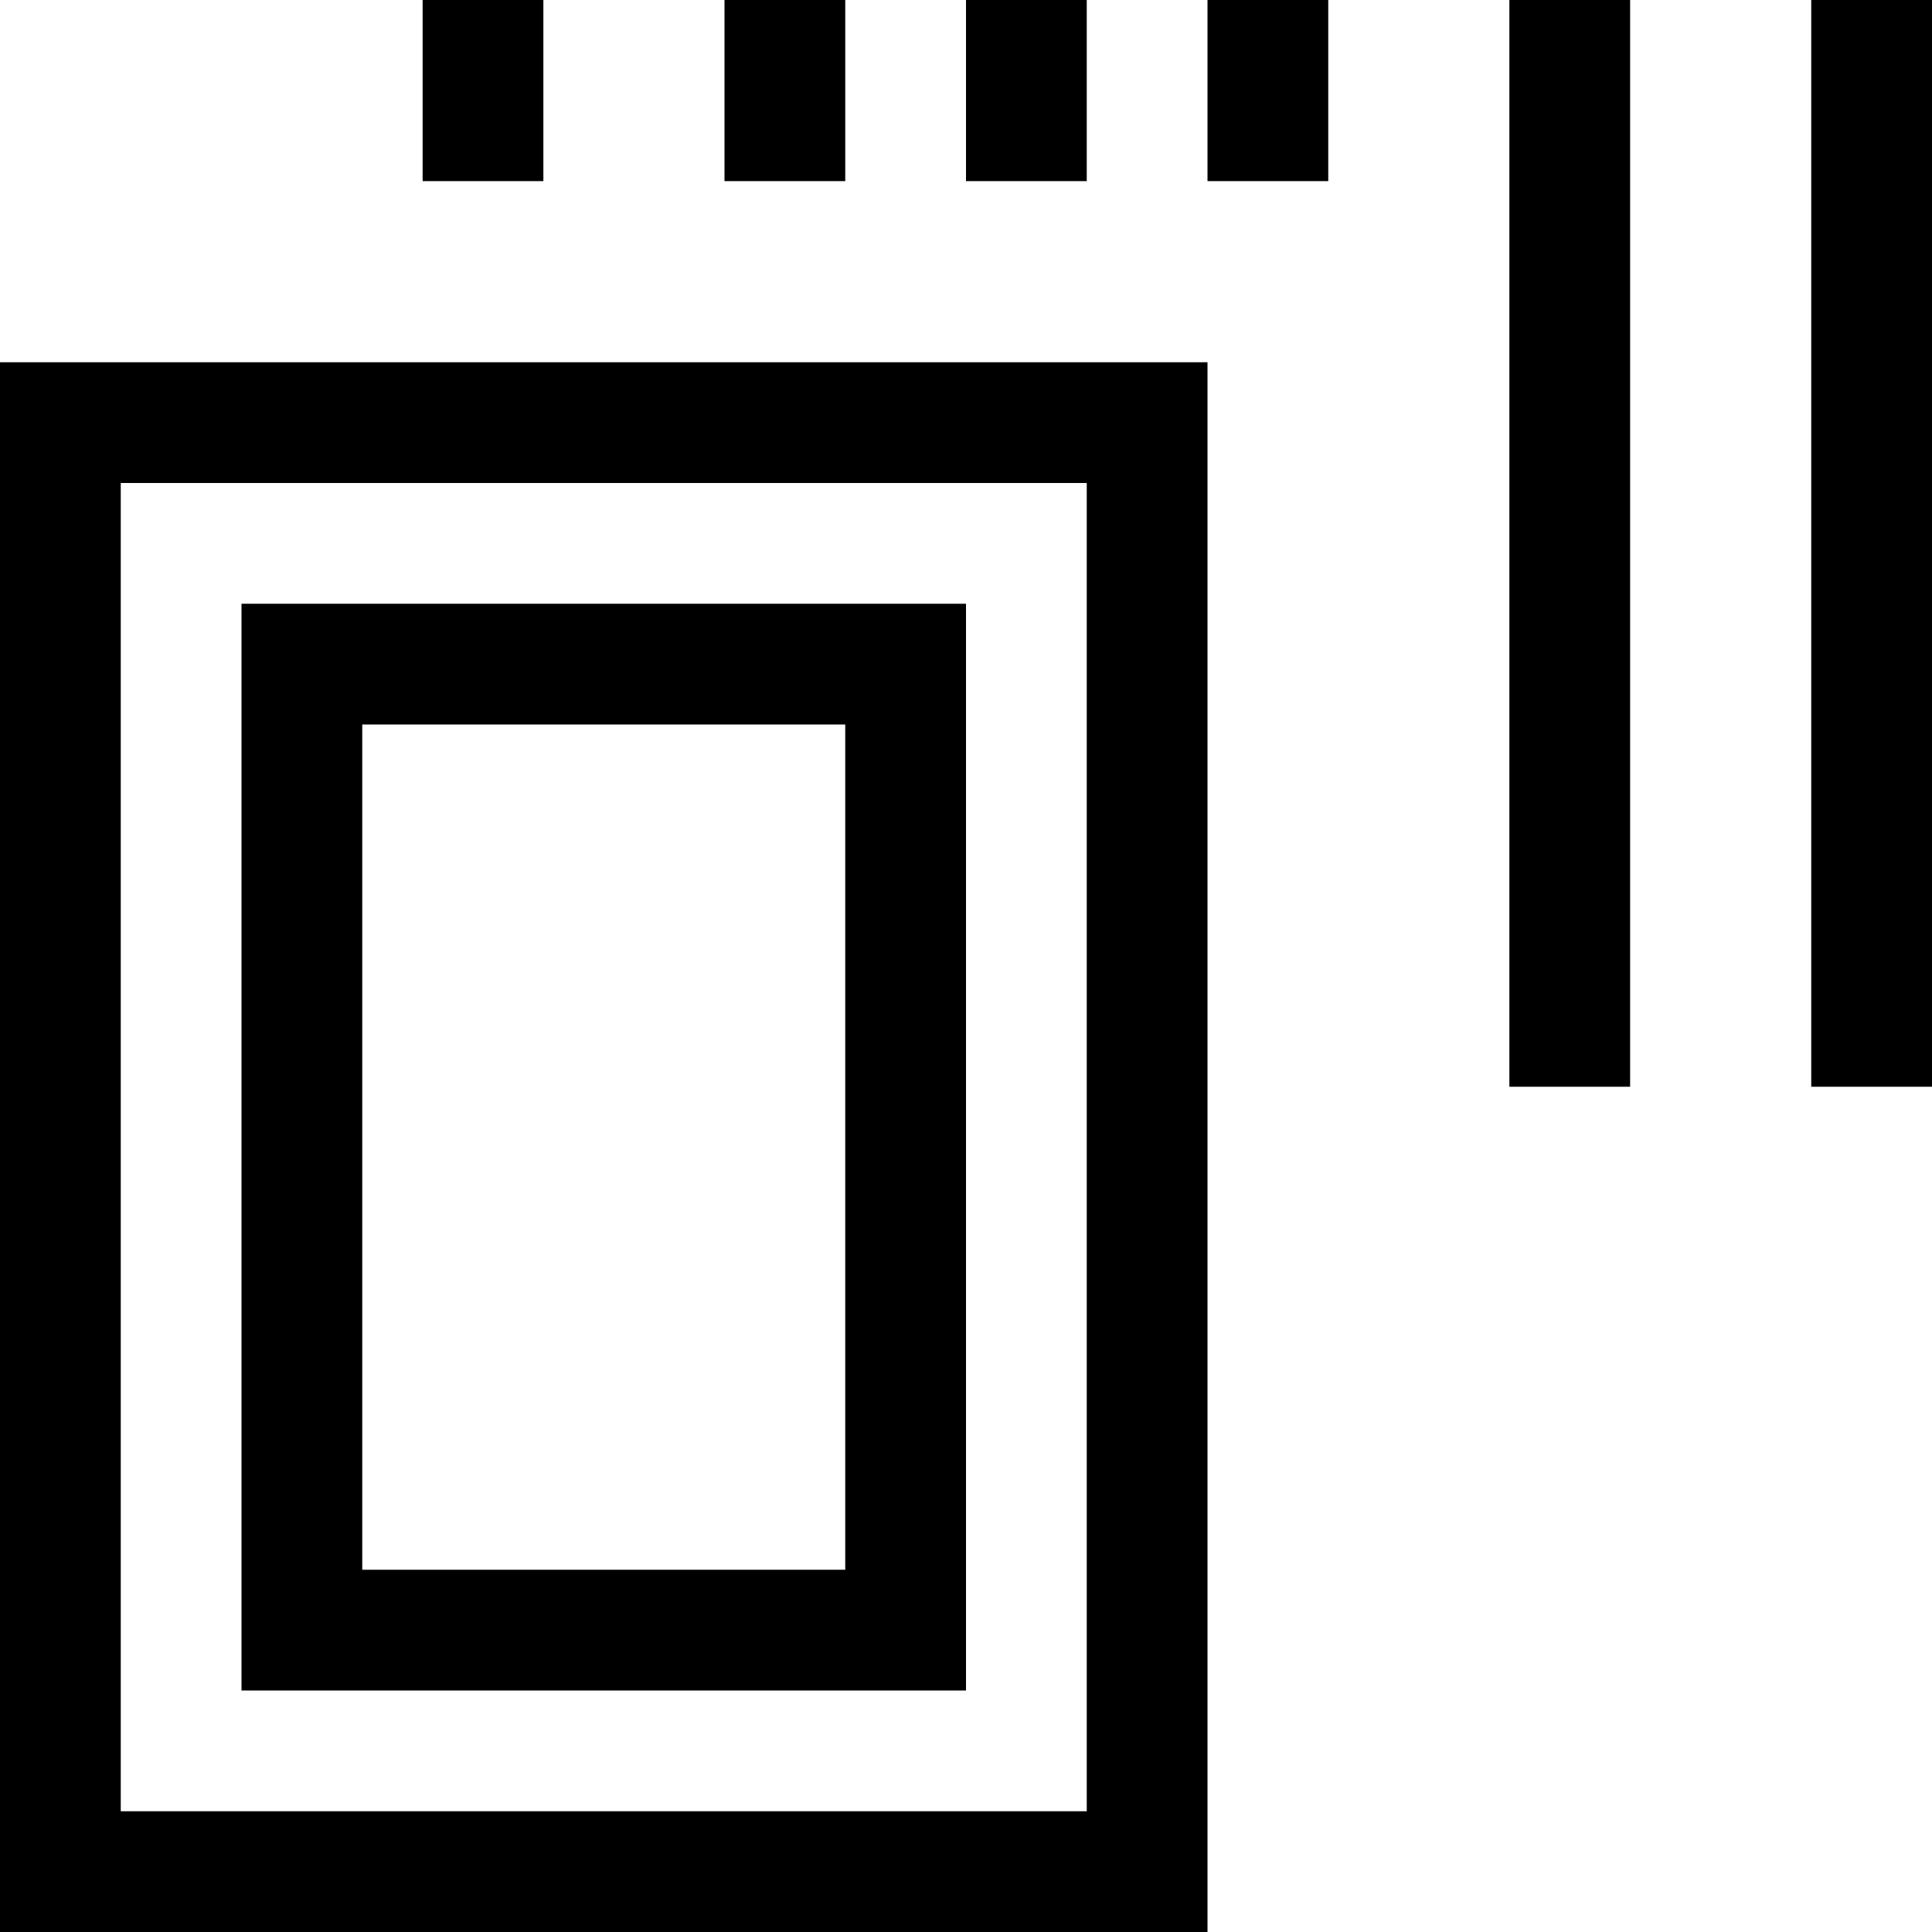 <svg fill="currentColor" xmlns="http://www.w3.org/2000/svg" viewBox="0 0 512 512"><!--! Font Awesome Pro 7.0.1 by @fontawesome - https://fontawesome.com License - https://fontawesome.com/license (Commercial License) Copyright 2025 Fonticons, Inc. --><path fill="currentColor" d="M144-32l-32 0 0 80 32 0 0-80zm208 0l-32 0 0 80 32 0 0-80zm-64 0l-32 0 0 80 32 0 0-80zm-64 0l-32 0 0 80 32 0 0-80zm288 0l-32 0 0 320 32 0 0-320zm-80 0l-32 0 0 320 32 0 0-320zM288 128l0 352-256 0 0-352 256 0zM32 96l-32 0 0 416 320 0 0-416-288 0zm192 96l0 224-128 0 0-224 128 0zM96 160l-32 0 0 288 192 0 0-288-160 0z"/></svg>